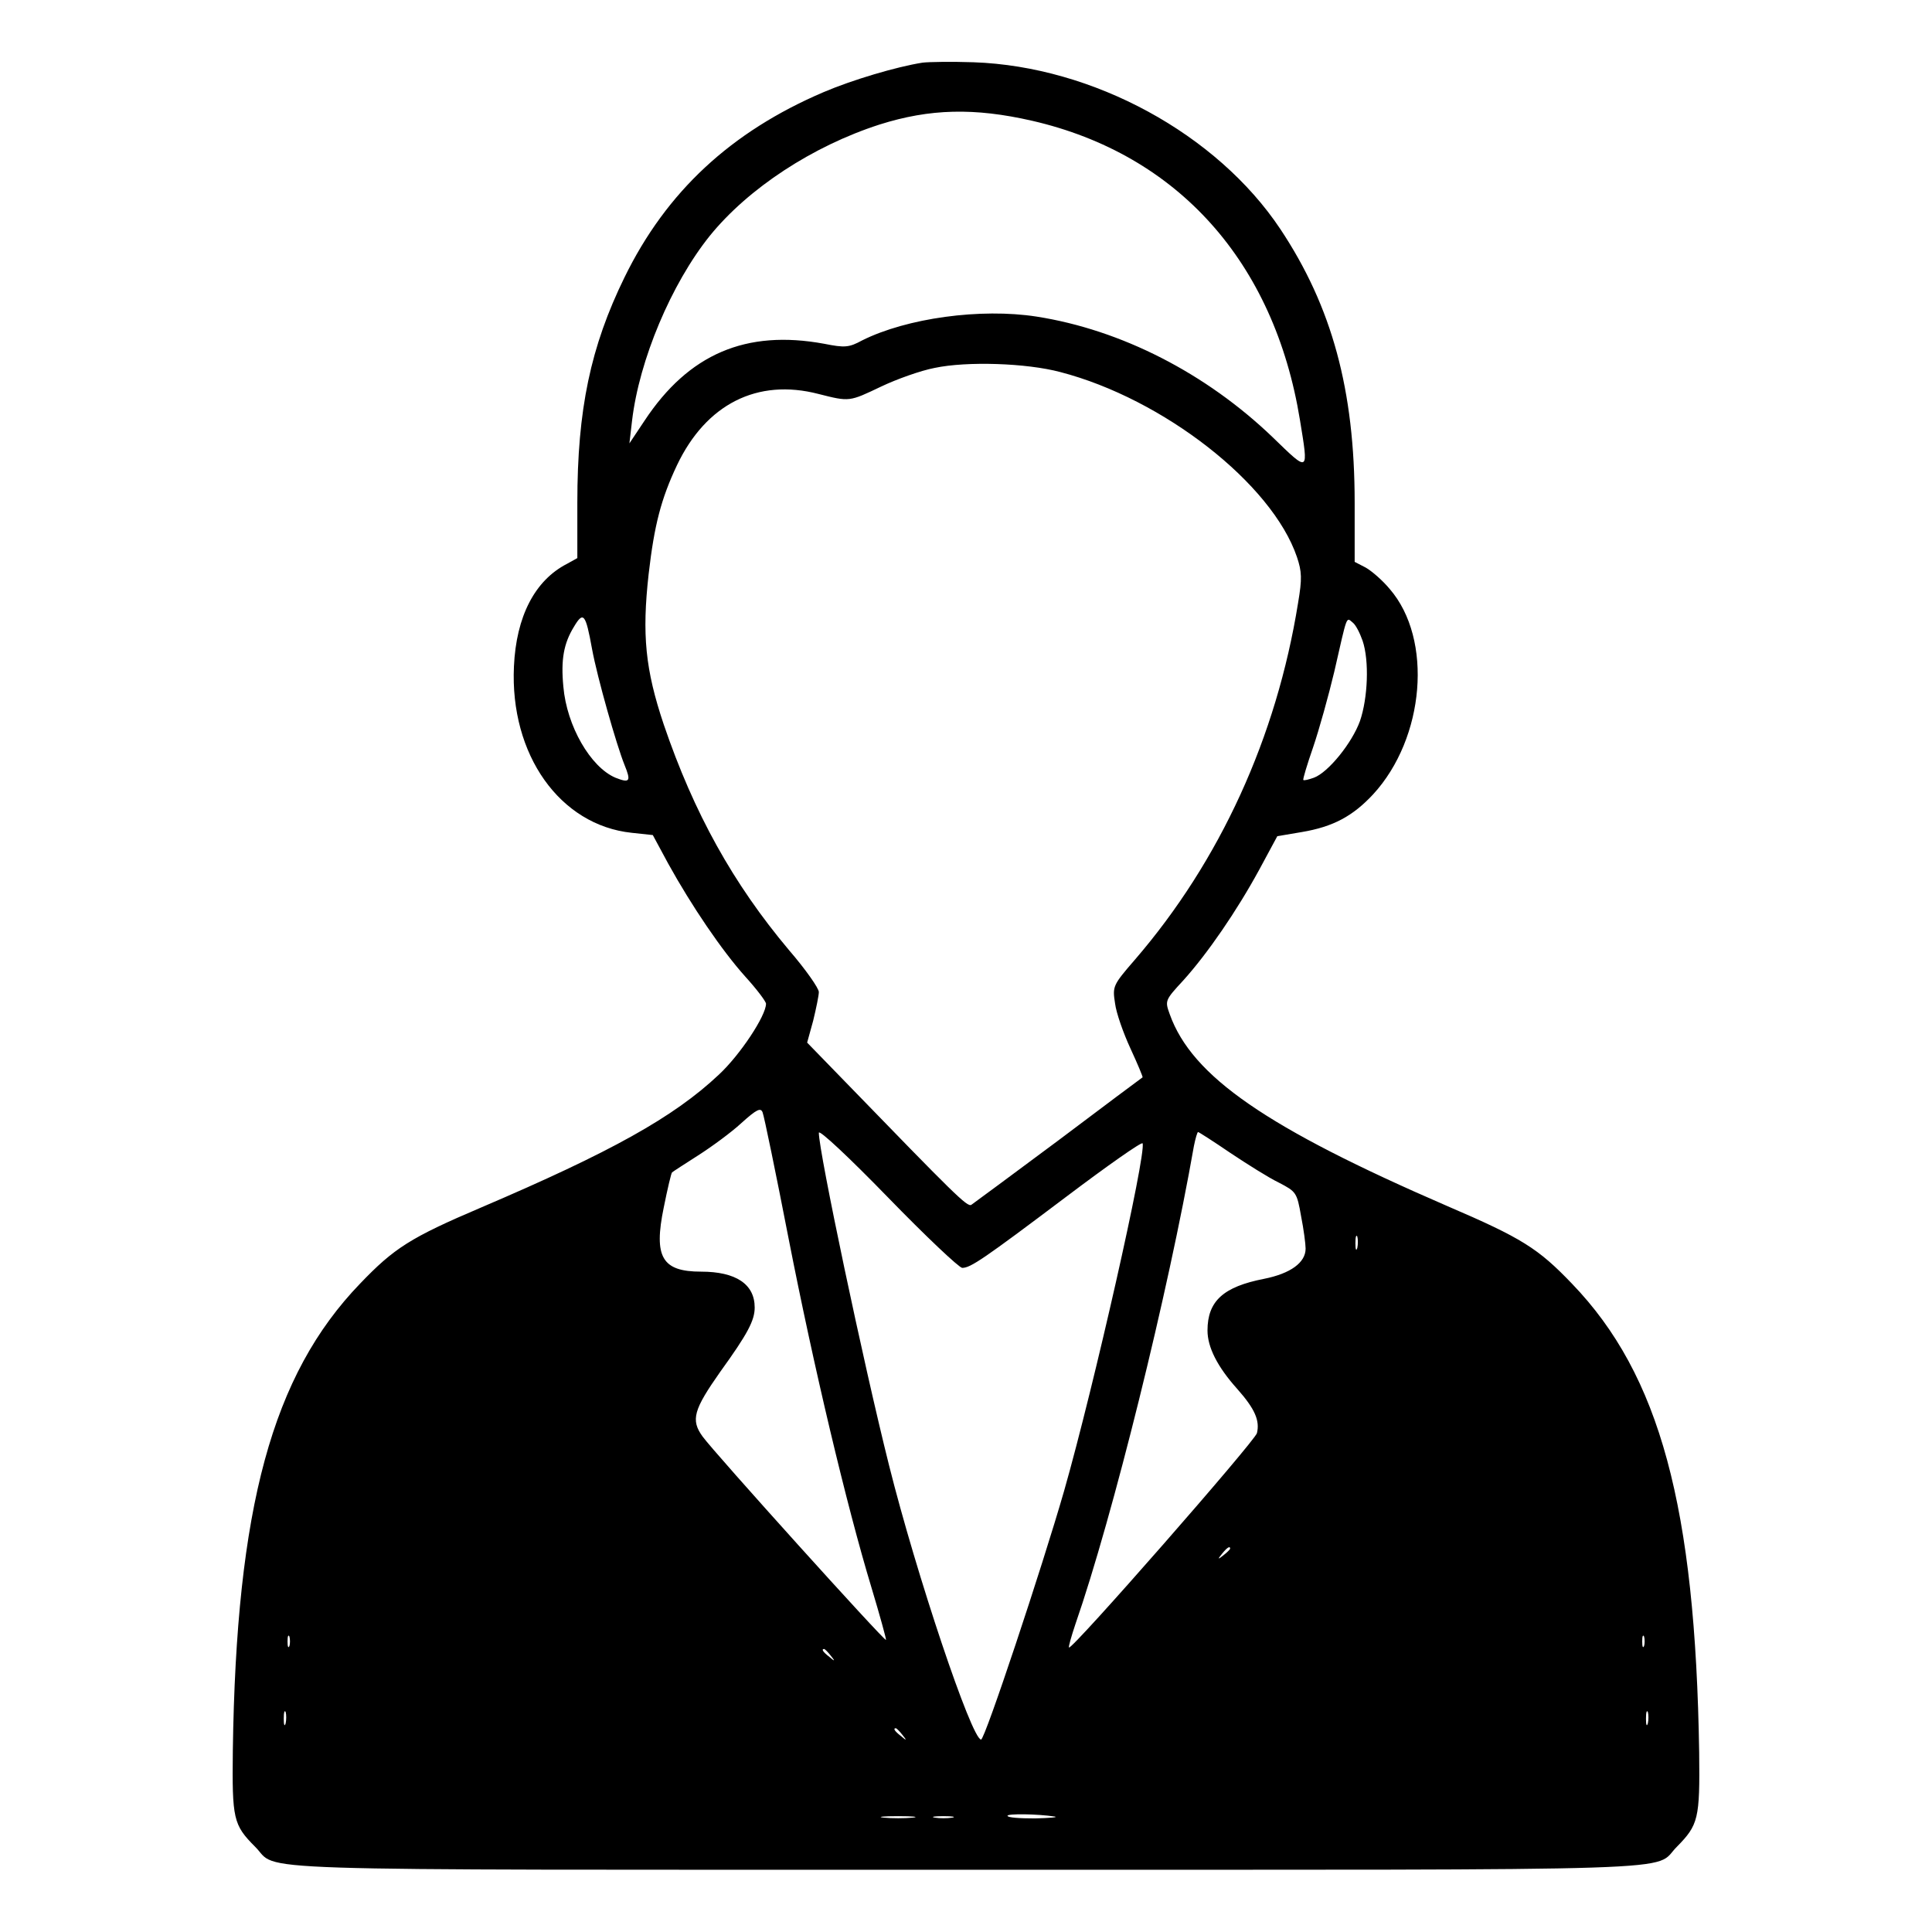 <?xml version="1.0" standalone="no"?>
<!DOCTYPE svg PUBLIC "-//W3C//DTD SVG 20010904//EN"
 "http://www.w3.org/TR/2001/REC-SVG-20010904/DTD/svg10.dtd">
<svg version="1.0" xmlns="http://www.w3.org/2000/svg"
 width="512pt" height="512pt" viewBox="0 0 512 512"
 preserveAspectRatio="xMidYMid meet">

<g transform="translate(0,512) scale(0.1,-0.1)"
fill="#000000" stroke="none">
<path d="M2445 4954 c-70 -11 -187 -46 -262 -78 -246 -105 -417 -264 -528
-491 -90 -184 -125 -350 -125 -597 l0 -147 -27 -15 c-86 -44 -135 -140 -141
-272 -11 -234 122 -421 312 -441 l56 -6 41 -76 c62 -112 142 -230 204 -299 30
-33 55 -66 55 -72 0 -32 -69 -136 -125 -188 -120 -113 -286 -205 -630 -352
-188 -80 -231 -108 -321 -202 -233 -242 -328 -593 -337 -1238 -2 -180 1 -196
59 -254 67 -66 -97 -61 1884 -61 1981 0 1817 -5 1884 61 57 58 61 74 59 249
-10 652 -104 1001 -337 1243 -90 94 -133 121 -331 206 -478 207 -676 343 -735
508 -13 36 -13 37 36 90 64 71 141 183 201 293 l48 89 65 11 c83 14 135 42
189 100 137 149 159 411 44 544 -19 23 -48 48 -64 57 l-29 15 0 157 c0 298
-60 519 -197 725 -168 252 -496 431 -813 442 -58 2 -118 1 -135 -1z m290 -154
c387 -89 642 -375 710 -793 23 -141 25 -140 -72 -46 -177 170 -402 285 -626
320 -148 23 -344 -4 -462 -63 -35 -19 -46 -20 -101 -9 -207 38 -359 -27 -476
-204 l-40 -60 7 60 c19 161 104 363 206 490 102 126 273 238 450 295 133 42
251 45 404 10z m75 -666 c273 -71 561 -296 627 -490 13 -39 14 -57 3 -122 -57
-355 -206 -683 -433 -946 -58 -67 -59 -70 -52 -115 3 -25 22 -79 41 -120 19
-41 33 -75 32 -76 -2 -1 -102 -76 -223 -167 -121 -90 -225 -167 -231 -171 -11
-6 -44 27 -332 324 l-103 106 16 58 c8 33 15 67 15 76 0 10 -35 60 -79 111
-148 176 -252 363 -332 598 -49 146 -58 238 -40 399 15 130 33 199 75 288 77
162 213 231 375 189 83 -21 81 -21 167 20 40 19 104 42 141 49 85 18 243 13
333 -11z m-1241 -734 c14 -76 65 -255 86 -307 18 -44 14 -49 -24 -34 -66 28
-129 137 -138 241 -7 72 1 115 28 159 25 42 31 35 48 -59z m2042 22 c18 -53
14 -152 -7 -213 -21 -58 -84 -136 -122 -150 -14 -5 -26 -8 -28 -6 -2 1 10 41
26 87 16 47 41 137 56 200 35 153 31 145 49 130 8 -6 19 -28 26 -48z m-1521
-1585 c66 -337 153 -705 220 -926 22 -73 39 -135 38 -137 -4 -4 -455 496 -486
539 -32 44 -24 71 47 172 73 101 91 136 91 170 0 62 -50 95 -142 95 -104 0
-126 39 -99 170 10 50 20 92 22 93 2 2 33 22 69 45 36 23 88 61 115 86 41 37
51 41 56 28 4 -10 35 -160 69 -335z m460 -77 c22 0 56 23 275 188 110 83 201
147 203 142 10 -29 -129 -644 -208 -921 -59 -205 -210 -659 -220 -659 -25 0
-172 439 -244 727 -68 271 -186 831 -186 881 0 10 82 -67 183 -171 100 -103
189 -187 197 -187z m710 305 c45 -30 102 -66 129 -79 46 -24 48 -26 59 -89 7
-35 12 -74 12 -86 0 -37 -40 -66 -110 -80 -108 -21 -150 -59 -150 -137 0 -44
26 -96 79 -155 47 -53 60 -84 52 -117 -6 -22 -491 -576 -498 -568 -2 1 6 29
17 62 99 285 246 879 314 1267 4 20 9 37 11 37 2 0 41 -25 85 -55z m337 -252
c-3 -10 -5 -4 -5 12 0 17 2 24 5 18 2 -7 2 -21 0 -30z m-337 -797 c0 -2 -8
-10 -17 -17 -16 -13 -17 -12 -4 4 13 16 21 21 21 13z m-2493 -258 c-3 -7 -5
-2 -5 12 0 14 2 19 5 13 2 -7 2 -19 0 -25z m3590 0 c-3 -7 -5 -2 -5 12 0 14 2
19 5 13 2 -7 2 -19 0 -25z m-2156 -25 c13 -16 12 -17 -3 -4 -17 13 -22 21 -14
21 2 0 10 -8 17 -17z m-1444 -180 c-3 -10 -5 -4 -5 12 0 17 2 24 5 18 2 -7 2
-21 0 -30z m3610 0 c-3 -10 -5 -4 -5 12 0 17 2 24 5 18 2 -7 2 -21 0 -30z
m-1976 -30 c13 -16 12 -17 -3 -4 -17 13 -22 21 -14 21 2 0 10 -8 17 -17z m404
-217 c11 -2 -13 -4 -52 -5 -40 0 -73 2 -73 7 0 6 79 5 125 -2z m-377 -3 c-21
-2 -55 -2 -75 0 -21 2 -4 4 37 4 41 0 58 -2 38 -4z m105 0 c-13 -2 -33 -2 -45
0 -13 2 -3 4 22 4 25 0 35 -2 23 -4z"/>
</g>
</svg>
